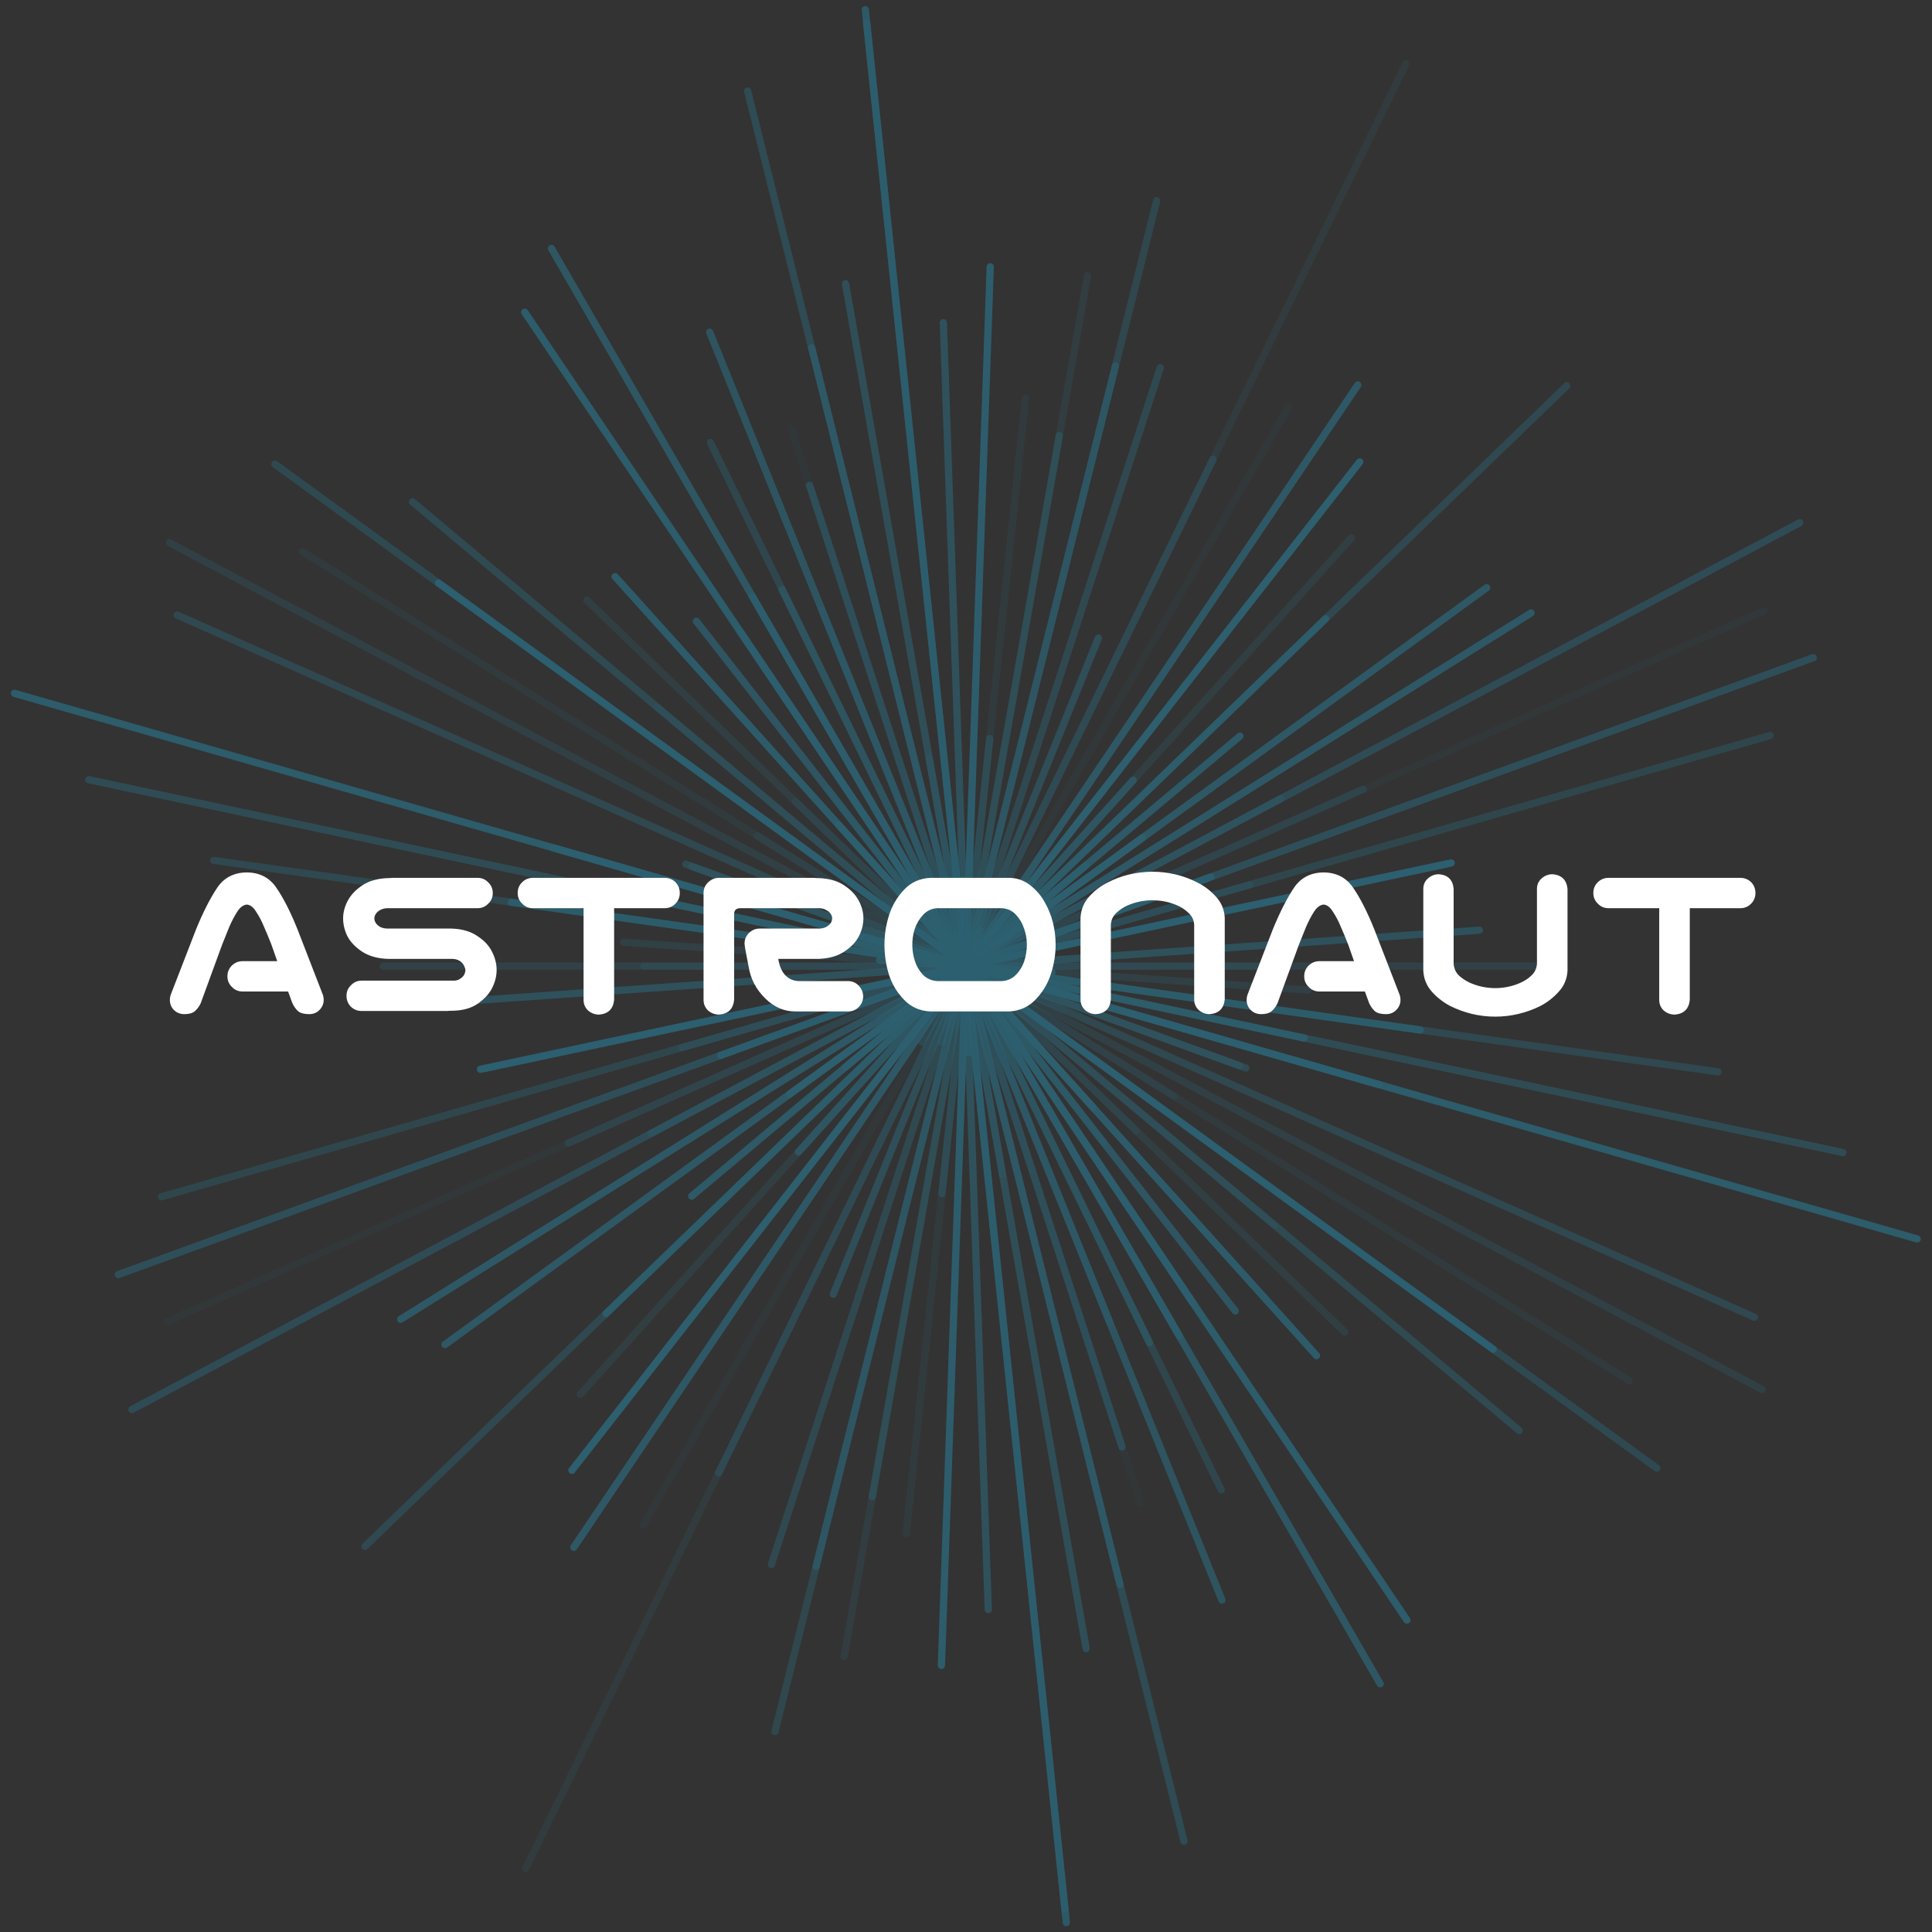 <svg width="800" height="800" viewBox="0 0 800 800" fill="none" xmlns="http://www.w3.org/2000/svg">
<rect x="0" y="0" width="800" height="800" fill="#333333" stroke="none"/>
<path opacity="0.32" d="M641.179 400.052H158.672" stroke="#2D6070" stroke-width="3" stroke-linecap="round"/>
<path opacity="0.3" d="M541.687 409.965L258.163 390.139" stroke="#2D6070" stroke-width="3" stroke-linecap="round"/>
<path opacity="0.84" d="M588.106 426.499L211.747 373.605" stroke="#2D6070" stroke-width="3" stroke-linecap="round"/>
<path opacity="0.8" d="M540.007 429.827L259.846 370.277" stroke="#2D6070" stroke-width="3" stroke-linecap="round"/>
<path opacity="0.93" d="M6 287.096L793.852 513.009" stroke="#2D6070" stroke-width="3" stroke-linecap="round"/>
<path opacity="0.39" d="M286.574 358.796L513.279 441.31" stroke="#2D6070" stroke-width="3" stroke-linecap="round"/>
<path opacity="0.1" d="M359.168 381.905L440.684 418.199" stroke="#2D6070" stroke-width="3" stroke-linecap="round"/>
<path opacity="0.3" d="M70.191 224.729L729.661 575.375" stroke="#2D6070" stroke-width="3" stroke-linecap="round"/>
<path opacity="0.17" d="M674.588 571.68L125.265 228.425" stroke="#2D6070" stroke-width="3" stroke-linecap="round"/>
<path opacity="0.5" d="M113.843 192.201L686.009 607.904" stroke="#2D6070" stroke-width="3" stroke-linecap="round"/>
<path opacity="0.51" d="M170.812 207.802L629.042 592.303" stroke="#2D6070" stroke-width="3" stroke-linecap="round"/>
<path opacity="0.18" d="M470.453 468.159L329.399 331.945" stroke="#2D6070" stroke-width="3" stroke-linecap="round"/>
<path opacity="0.9" d="M254.712 238.776L545.139 561.328" stroke="#2D6070" stroke-width="3" stroke-linecap="round"/>
<path opacity="0.75" d="M511.493 542.853L288.358 257.253" stroke="#2D6070" stroke-width="3" stroke-linecap="round"/>
<path opacity="0.93" d="M217.277 129.265L582.574 670.84" stroke="#2D6070" stroke-width="3" stroke-linecap="round"/>
<path opacity="0.71" d="M311.521 246.931L488.33 553.173" stroke="#2D6070" stroke-width="3" stroke-linecap="round"/>
<path opacity="0.42" d="M294.167 183.215L505.684 616.89" stroke="#2D6070" stroke-width="3" stroke-linecap="round"/>
<path opacity="0.73" d="M505.983 662.552L293.869 137.553" stroke="#2D6070" stroke-width="3" stroke-linecap="round"/>
<path opacity="0.6" d="M464.605 599.115L335.246 200.99" stroke="#2D6070" stroke-width="3" stroke-linecap="round"/>
<path opacity="0.54" d="M309.581 37.698L490.271 762.407" stroke="#2D6070" stroke-width="3" stroke-linecap="round"/>
<path opacity="0.62" d="M350.095 117.441L449.759 682.663" stroke="#2D6070" stroke-width="3" stroke-linecap="round"/>
<path opacity="0.74" d="M358.875 9.478L440.977 790.627" stroke="#2D6070" stroke-width="3" stroke-linecap="round"/>
<path opacity="0.76" d="M401.175 435.833L398.676 364.272" stroke="#2D6070" stroke-width="3" stroke-linecap="round"/>
<path opacity="0.94" d="M389.815 689.6L410.037 110.504" stroke="#2D6070" stroke-width="3" stroke-linecap="round"/>
<path opacity="0.19" d="M424.625 165.051L375.226 635.055" stroke="#2D6070" stroke-width="3" stroke-linecap="round"/>
<path opacity="0.47" d="M361.189 619.74L438.663 180.364" stroke="#2D6070" stroke-width="3" stroke-linecap="round"/>
<path opacity="0.6" d="M337.963 648.57L461.888 151.535" stroke="#2D6070" stroke-width="3" stroke-linecap="round"/>
<path opacity="0.48" d="M319.417 647.833L480.435 152.271" stroke="#2D6070" stroke-width="3" stroke-linecap="round"/>
<path opacity="0.61" d="M345.041 535.898L454.812 264.206" stroke="#2D6070" stroke-width="3" stroke-linecap="round"/>
<path opacity="0.43" d="M297.547 609.959L502.304 190.146" stroke="#2D6070" stroke-width="3" stroke-linecap="round"/>
<path opacity="0.39" d="M381.748 431.536L418.102 368.57" stroke="#2D6070" stroke-width="3" stroke-linecap="round"/>
<path opacity="0.99" d="M395.305 406.902L404.545 393.203" stroke="#2D6070" stroke-width="3" stroke-linecap="round"/>
<path opacity="0.41" d="M343.294 472.538L456.557 327.567" stroke="#2D6070" stroke-width="3" stroke-linecap="round"/>
<path opacity="0.69" d="M469.216 323.098L330.636 477.006" stroke="#2D6070" stroke-width="3" stroke-linecap="round"/>
<path opacity="0.86" d="M548.903 256.186L250.948 543.919" stroke="#2D6070" stroke-width="3" stroke-linecap="round"/>
<path opacity="0.76" d="M449.715 358.274L350.136 441.831" stroke="#2D6070" stroke-width="3" stroke-linecap="round"/>
<path opacity="0.82" d="M184.249 556.751L615.602 243.354" stroke="#2D6070" stroke-width="3" stroke-linecap="round"/>
<path opacity="0.67" d="M391.518 405.307L408.334 394.799" stroke="#2D6070" stroke-width="3" stroke-linecap="round"/>
<path opacity="0.57" d="M745.224 216.455L54.629 583.651" stroke="#2D6070" stroke-width="3" stroke-linecap="round"/>
<path opacity="0.1" d="M730.521 252.862L69.332 547.242" stroke="#2D6070" stroke-width="3" stroke-linecap="round"/>
<path opacity="0.84" d="M298.479 436.977L501.374 363.129" stroke="#2D6070" stroke-width="3" stroke-linecap="round"/>
<path opacity="0.42" d="M732.963 304.556L66.889 495.549" stroke="#2D6070" stroke-width="3" stroke-linecap="round"/>
<path opacity="0.99" d="M600.887 357.337L198.963 442.768" stroke="#2D6070" stroke-width="3" stroke-linecap="round"/>
<path opacity="0.14" d="M374.289 403.655L425.562 396.449" stroke="#2D6070" stroke-width="3" stroke-linecap="round"/>
<path opacity="0.68" d="M187.283 414.922L612.569 385.183" stroke="#2D6070" stroke-width="3" stroke-linecap="round"/>
<path opacity="0.29" d="M266.63 400.052L533.221 400.052" stroke="#2D6070" stroke-width="3" stroke-linecap="round"/>
<path opacity="0.76" d="M435.641 402.55L364.21 397.555" stroke="#2D6070" stroke-width="3" stroke-linecap="round"/>
<path opacity="0.46" d="M711.375 443.824L88.474 356.281" stroke="#2D6070" stroke-width="3" stroke-linecap="round"/>
<path opacity="0.55" d="M763.059 477.238L36.795 322.866" stroke="#2D6070" stroke-width="3" stroke-linecap="round"/>
<path opacity="0.95" d="M570.944 449.091L228.907 351.014" stroke="#2D6070" stroke-width="3" stroke-linecap="round"/>
<path opacity="0.51" d="M515.866 442.251L283.986 357.853" stroke="#2D6070" stroke-width="3" stroke-linecap="round"/>
<path opacity="0.47" d="M726.495 545.45L73.358 254.655" stroke="#2D6070" stroke-width="3" stroke-linecap="round"/>
<path opacity="0.17" d="M414.516 407.81L385.336 392.295" stroke="#2D6070" stroke-width="3" stroke-linecap="round"/>
<path opacity="0.21" d="M486.342 454.051L313.511 346.054" stroke="#2D6070" stroke-width="3" stroke-linecap="round"/>
<path opacity="0.97" d="M618.276 558.693L181.576 241.411" stroke="#2D6070" stroke-width="3" stroke-linecap="round"/>
<path opacity="0.2" d="M272.077 292.774L527.774 507.33" stroke="#2D6070" stroke-width="3" stroke-linecap="round"/>
<path opacity="0.27" d="M556.828 551.571L243.024 248.534" stroke="#2D6070" stroke-width="3" stroke-linecap="round"/>
<path opacity="0.8" d="M347.222 341.518L452.631 458.586" stroke="#2D6070" stroke-width="3" stroke-linecap="round"/>
<path opacity="0.36" d="M457.235 473.405L342.616 326.699" stroke="#2D6070" stroke-width="3" stroke-linecap="round"/>
<path opacity="0.67" d="M493.868 539.328L305.983 260.777" stroke="#2D6070" stroke-width="3" stroke-linecap="round"/>
<path opacity="0.79" d="M228.349 102.873L571.502 697.231" stroke="#2D6070" stroke-width="3" stroke-linecap="round"/>
<path opacity="0.53" d="M475.985 555.997L323.867 244.108" stroke="#2D6070" stroke-width="3" stroke-linecap="round"/>
<path opacity="0.32" d="M340.294 252.46L459.557 547.645" stroke="#2D6070" stroke-width="3" stroke-linecap="round"/>
<path opacity="0.11" d="M472.265 622.688L327.587 177.416" stroke="#2D6070" stroke-width="3" stroke-linecap="round"/>
<path opacity="0.62" d="M463.754 656.052L336.098 144.052" stroke="#2D6070" stroke-width="3" stroke-linecap="round"/>
<path opacity="0.31" d="M415.134 486.301L384.718 313.805" stroke="#2D6070" stroke-width="3" stroke-linecap="round"/>
<path opacity="0.84" d="M441.552 796.104L358.298 4" stroke="#2D6070" stroke-width="3" stroke-linecap="round"/>
<path opacity="0.67" d="M390.623 133.624L409.23 666.48" stroke="#2D6070" stroke-width="3" stroke-linecap="round"/>
<path opacity="0.09" d="M403.097 309.224L396.754 490.88" stroke="#2D6070" stroke-width="3" stroke-linecap="round"/>
<path opacity="0.46" d="M409.828 305.832L390.022 494.272" stroke="#2D6070" stroke-width="3" stroke-linecap="round"/>
<path opacity="0.23" d="M450.331 114.187L349.52 685.918" stroke="#2D6070" stroke-width="3" stroke-linecap="round"/>
<path opacity="0.45" d="M478.945 83.126L320.907 716.979" stroke="#2D6070" stroke-width="3" stroke-linecap="round"/>
<path opacity="0.38" d="M389.714 431.483L410.139 368.621" stroke="#2D6070" stroke-width="3" stroke-linecap="round"/>
<path opacity="0.72" d="M393.942 414.863L405.91 385.242" stroke="#2D6070" stroke-width="3" stroke-linecap="round"/>
<path opacity="0.18" d="M217.626 773.825L582.228 26.28" stroke="#2D6070" stroke-width="3" stroke-linecap="round"/>
<path opacity="0.12" d="M533.496 168.7L266.354 631.403" stroke="#2D6070" stroke-width="3" stroke-linecap="round"/>
<path opacity="0.82" d="M237.605 640.702L562.246 159.403" stroke="#2D6070" stroke-width="3" stroke-linecap="round"/>
<path opacity="0.98" d="M563.038 191.278L236.813 608.826" stroke="#2D6070" stroke-width="3" stroke-linecap="round"/>
<path opacity="0.27" d="M240.338 577.292L559.513 222.813" stroke="#2D6070" stroke-width="3" stroke-linecap="round"/>
<path opacity="0.47" d="M648.75 159.765L151.101 640.34" stroke="#2D6070" stroke-width="3" stroke-linecap="round"/>
<path opacity="0.85" d="M286.424 495.292L513.429 304.812" stroke="#2D6070" stroke-width="3" stroke-linecap="round"/>
<path opacity="0.91" d="M473.006 346.957L326.845 453.149" stroke="#2D6070" stroke-width="3" stroke-linecap="round"/>
<path opacity="0.82" d="M165.903 546.286L633.949 253.819" stroke="#2D6070" stroke-width="3" stroke-linecap="round"/>
<path opacity="0.36" d="M530.263 330.751L269.588 469.354" stroke="#2D6070" stroke-width="3" stroke-linecap="round"/>
<path opacity="0.34" d="M564.469 326.793L235.384 473.311" stroke="#2D6070" stroke-width="3" stroke-linecap="round"/>
<path opacity="0.64" d="M48.999 527.779L750.851 272.326" stroke="#2D6070" stroke-width="3" stroke-linecap="round"/>
<path opacity="0.31" d="M517.469 366.347L282.384 433.757" stroke="#2D6070" stroke-width="3" stroke-linecap="round"/>
<path opacity="0.41" d="M599.272 357.68L200.581 442.424" stroke="#2D6070" stroke-width="3" stroke-linecap="round"/>
<path d="M94.172 404.281C94.172 402.531 94.766 401.062 95.953 399.875C97.203 398.625 98.703 398 100.453 398H114.797L112.359 391.062C111.359 388.5 110.359 386.094 109.359 383.844C108.422 381.531 107.328 379.438 106.078 377.562C104.953 375.688 103.672 374.688 102.234 374.562C100.734 374.688 99.391 375.688 98.203 377.562C97.016 379.438 95.922 381.531 94.922 383.844C93.984 386.094 93.016 388.5 92.016 391.062L83.109 415.438C82.484 416.75 81.672 417.844 80.672 418.719C79.734 419.531 78.297 419.938 76.359 419.938C74.547 419.938 73.047 419.312 71.859 418.062C70.734 416.812 70.234 415.312 70.359 413.562C70.422 412.75 70.609 412 70.922 411.312L81.234 384.688C84.109 377.688 86.984 372.031 89.859 367.719C92.672 363.469 96.797 361.312 102.234 361.25C107.609 361.312 111.703 363.469 114.516 367.719C117.391 371.906 120.266 377.562 123.141 384.688L133.453 411.312C133.766 412 133.953 412.75 134.016 413.562C134.141 415.312 133.609 416.812 132.422 418.062C131.297 419.312 129.828 419.938 128.016 419.938C125.953 419.938 124.422 419.531 123.422 418.719C122.484 417.844 121.703 416.75 121.078 415.438L119.297 410.562H100.453C98.703 410.562 97.234 409.938 96.047 408.688C94.797 407.5 94.172 406.031 94.172 404.281ZM204.047 369.781C204.047 371.531 203.422 373 202.172 374.188C200.984 375.438 199.516 376.062 197.766 376.062H160.266C159.078 376.125 158.078 376.406 157.266 376.906C156.516 377.344 155.953 377.875 155.578 378.5C155.203 379.062 155.016 379.656 155.016 380.281C155.016 380.906 155.203 381.531 155.578 382.156C155.953 382.719 156.516 383.25 157.266 383.75C158.078 384.188 159.078 384.438 160.266 384.5H186.891C191.266 384.625 194.859 385.656 197.672 387.594C200.547 389.469 202.578 391.656 203.766 394.156C205.016 396.594 205.641 399.094 205.641 401.656C205.641 404.156 205.016 406.656 203.766 409.156C202.516 411.594 200.484 413.781 197.672 415.719C194.859 417.594 191.266 418.531 186.891 418.531H186.328C185.953 418.594 185.578 418.625 185.203 418.625H149.766C148.016 418.625 146.516 418.031 145.266 416.844C144.078 415.594 143.484 414.094 143.484 412.344C143.484 410.594 144.109 409.125 145.359 407.938C146.547 406.688 148.016 406.062 149.766 406.062H187.453C188.641 406.125 189.609 405.906 190.359 405.406C191.172 404.906 191.766 404.344 192.141 403.719C192.516 403.031 192.703 402.344 192.703 401.656C192.703 401.219 192.516 400.625 192.141 399.875C191.766 399.062 191.172 398.406 190.359 397.906C189.609 397.406 188.641 397.125 187.453 397.062H160.828C156.453 396.938 152.828 395.938 149.953 394.062C147.141 392.188 145.109 390.062 143.859 387.688C142.672 385.25 142.078 382.781 142.078 380.281C142.078 377.844 142.703 375.438 143.953 373.062C145.203 370.625 147.234 368.469 150.047 366.594C152.859 364.719 156.453 363.719 160.828 363.594H161.391C161.766 363.531 162.141 363.5 162.516 363.5H197.766C199.516 363.5 200.984 364.125 202.172 365.375C203.422 366.562 204.047 368.031 204.047 369.781ZM214.359 369.781C214.359 368.031 214.953 366.562 216.141 365.375C217.391 364.125 218.891 363.5 220.641 363.5H275.203C276.953 363.5 278.453 364.094 279.703 365.281C280.891 366.531 281.484 368.031 281.484 369.781C281.484 371.531 280.859 373.031 279.609 374.281C278.422 375.469 276.953 376.062 275.203 376.062H254.297V414.031C253.922 417.781 251.859 419.812 248.109 420.125C246.359 420.125 244.828 419.562 243.516 418.438C242.266 417.25 241.641 415.781 241.641 414.031V376.062H220.641C218.891 376.062 217.422 375.438 216.234 374.188C214.984 373 214.359 371.531 214.359 369.781ZM303.984 414.031C303.609 417.781 301.547 419.812 297.797 420.125C296.047 420.125 294.516 419.562 293.203 418.438C291.953 417.25 291.328 415.781 291.328 414.031V369.594C291.391 367.844 292.047 366.406 293.297 365.281C294.547 364.094 296.047 363.5 297.797 363.5H302.391H313.922H337.078C337.453 363.5 337.828 363.531 338.203 363.594H338.766C343.141 363.719 346.734 364.719 349.547 366.594C352.359 368.469 354.391 370.625 355.641 373.062C356.891 375.438 357.516 377.844 357.516 380.281C357.516 382.781 356.891 385.25 355.641 387.688C354.453 390.062 352.422 392.188 349.547 394.062C346.734 395.938 343.141 396.938 338.766 397.062H322.266C322.766 400.188 323.797 402.5 325.359 404C326.859 405.5 328.766 406.25 331.078 406.25H351.328C353.078 406.312 354.516 406.969 355.641 408.219C356.828 409.469 357.422 410.969 357.422 412.719C357.359 414.406 356.734 415.844 355.547 417.031C354.422 418.156 353.016 418.75 351.328 418.812H329.391C324.766 418.875 320.578 417.062 316.828 413.375C313.078 409.688 310.797 405.312 309.984 400.25C308.859 394.625 308.297 391.469 308.297 390.781C308.297 389.031 308.891 387.562 310.078 386.375C311.328 385.125 312.828 384.5 314.578 384.5H339.328C340.516 384.438 341.484 384.188 342.234 383.75C343.047 383.25 343.641 382.719 344.016 382.156C344.391 381.531 344.578 380.906 344.578 380.281C344.578 379.656 344.391 379.062 344.016 378.5C343.641 377.875 343.047 377.344 342.234 376.906C341.484 376.406 340.516 376.125 339.328 376.062H313.922H306.422C304.797 376.125 303.984 376.938 303.984 378.5V414.031ZM417.984 363.5C421.172 363.562 424.016 364.562 426.516 366.5C429.016 368.438 431.016 370.75 432.516 373.438C434.078 376.125 435.234 378.969 435.984 381.969C436.734 384.969 437.109 388.031 437.109 391.156C437.109 395.281 436.453 399.344 435.141 403.344C433.891 407.281 431.797 410.781 428.859 413.844C425.984 416.906 422.359 418.562 417.984 418.812H385.266C380.891 418.625 377.234 417 374.297 413.938C371.359 410.875 369.266 407.344 368.016 403.344C366.828 399.344 366.234 395.281 366.234 391.156C366.234 387.031 366.859 383 368.109 379.062C369.359 375.062 371.422 371.531 374.297 368.469C377.234 365.344 380.891 363.688 385.266 363.5H387.047H416.203H417.984ZM414.797 406.25C417.172 406.125 419.141 405.25 420.703 403.625C422.328 401.938 423.484 400 424.172 397.812C424.859 395.625 425.203 393.406 425.203 391.156C425.203 388.906 424.828 386.719 424.078 384.594C423.391 382.406 422.266 380.469 420.703 378.781C419.141 377.094 417.172 376.188 414.797 376.062H388.172C385.797 376.188 383.828 377.094 382.266 378.781C380.703 380.469 379.547 382.406 378.797 384.594C378.109 386.719 377.766 388.906 377.766 391.156C377.766 393.406 378.109 395.625 378.797 397.812C379.484 400 380.609 401.938 382.172 403.625C383.797 405.25 385.797 406.125 388.172 406.25H414.797ZM477.234 360.969C480.484 360.969 483.672 361.344 486.797 362.094C489.984 362.844 493.016 363.969 495.891 365.469C498.766 366.906 501.297 368.844 503.484 371.281C505.734 373.719 506.953 376.625 507.141 380V383.938V413.844C506.766 417.594 504.703 419.625 500.953 419.938C499.203 419.938 497.672 419.375 496.359 418.25C495.109 417.062 494.484 415.594 494.484 413.844V382.906C494.359 380.969 493.609 379.375 492.234 378.125C490.922 376.812 489.422 375.781 487.734 375.031C486.109 374.281 484.391 373.719 482.578 373.344C480.828 372.969 479.047 372.781 477.234 372.781C475.422 372.781 473.609 372.969 471.797 373.344C470.047 373.719 468.328 374.281 466.641 375.031C465.016 375.781 463.516 376.812 462.141 378.125C460.828 379.375 460.109 380.969 459.984 382.906V413.844C459.672 417.594 457.641 419.625 453.891 419.938C452.141 419.938 450.609 419.375 449.297 418.25C448.047 417.062 447.422 415.594 447.422 413.844V383.938V380C447.609 376.625 448.797 373.719 450.984 371.281C453.172 368.844 455.703 366.906 458.578 365.469C461.453 363.969 464.453 362.844 467.578 362.094C470.766 361.344 473.984 360.969 477.234 360.969ZM540.047 404.281C540.047 402.531 540.641 401.062 541.828 399.875C543.078 398.625 544.578 398 546.328 398H560.672L558.234 391.062C557.234 388.5 556.234 386.094 555.234 383.844C554.297 381.531 553.203 379.438 551.953 377.562C550.828 375.688 549.547 374.688 548.109 374.562C546.609 374.688 545.266 375.688 544.078 377.562C542.891 379.438 541.797 381.531 540.797 383.844C539.859 386.094 538.891 388.5 537.891 391.062L528.984 415.438C528.359 416.75 527.547 417.844 526.547 418.719C525.609 419.531 524.172 419.938 522.234 419.938C520.422 419.938 518.922 419.312 517.734 418.062C516.609 416.812 516.109 415.312 516.234 413.562C516.297 412.75 516.484 412 516.797 411.312L527.109 384.688C529.984 377.688 532.859 372.031 535.734 367.719C538.547 363.469 542.672 361.312 548.109 361.25C553.484 361.312 557.578 363.469 560.391 367.719C563.266 371.906 566.141 377.562 569.016 384.688L579.328 411.312C579.641 412 579.828 412.75 579.891 413.562C580.016 415.312 579.484 416.812 578.297 418.062C577.172 419.312 575.703 419.938 573.891 419.938C571.828 419.938 570.297 419.531 569.297 418.719C568.359 417.844 567.578 416.75 566.953 415.438L565.172 410.562H546.328C544.578 410.562 543.109 409.938 541.922 408.688C540.672 407.5 540.047 406.031 540.047 404.281ZM619.172 420.969C615.922 420.969 612.703 420.594 609.516 419.844C606.391 419.094 603.391 418 600.516 416.562C597.641 415.062 595.109 413.094 592.922 410.656C590.734 408.219 589.547 405.312 589.359 401.938V398V368.094C589.359 366.344 589.984 364.906 591.234 363.781C592.547 362.594 594.078 362 595.828 362C599.578 362.312 601.609 364.344 601.922 368.094V399.031C602.047 400.969 602.766 402.594 604.078 403.906C605.453 405.156 606.953 406.156 608.578 406.906C610.266 407.656 611.984 408.219 613.734 408.594C615.547 408.969 617.359 409.156 619.172 409.156C620.984 409.156 622.766 408.969 624.516 408.594C626.328 408.219 628.047 407.656 629.672 406.906C631.359 406.156 632.859 405.156 634.172 403.906C635.547 402.594 636.297 400.969 636.422 399.031V368.094C636.422 366.344 637.047 364.906 638.297 363.781C639.609 362.594 641.141 362 642.891 362C646.641 362.312 648.703 364.344 649.078 368.094V398V401.938C648.891 405.312 647.672 408.219 645.422 410.656C643.234 413.094 640.703 415.062 637.828 416.562C634.953 418 631.922 419.094 628.734 419.844C625.609 420.594 622.422 420.969 619.172 420.969ZM659.766 369.781C659.766 368.031 660.359 366.562 661.547 365.375C662.797 364.125 664.297 363.5 666.047 363.5H720.609C722.359 363.5 723.859 364.094 725.109 365.281C726.297 366.531 726.891 368.031 726.891 369.781C726.891 371.531 726.266 373.031 725.016 374.281C723.828 375.469 722.359 376.062 720.609 376.062H699.703V414.031C699.328 417.781 697.266 419.812 693.516 420.125C691.766 420.125 690.234 419.562 688.922 418.438C687.672 417.25 687.047 415.781 687.047 414.031V376.062H666.047C664.297 376.062 662.828 375.438 661.641 374.188C660.391 373 659.766 371.531 659.766 369.781Z" fill="white"/>
</svg>
